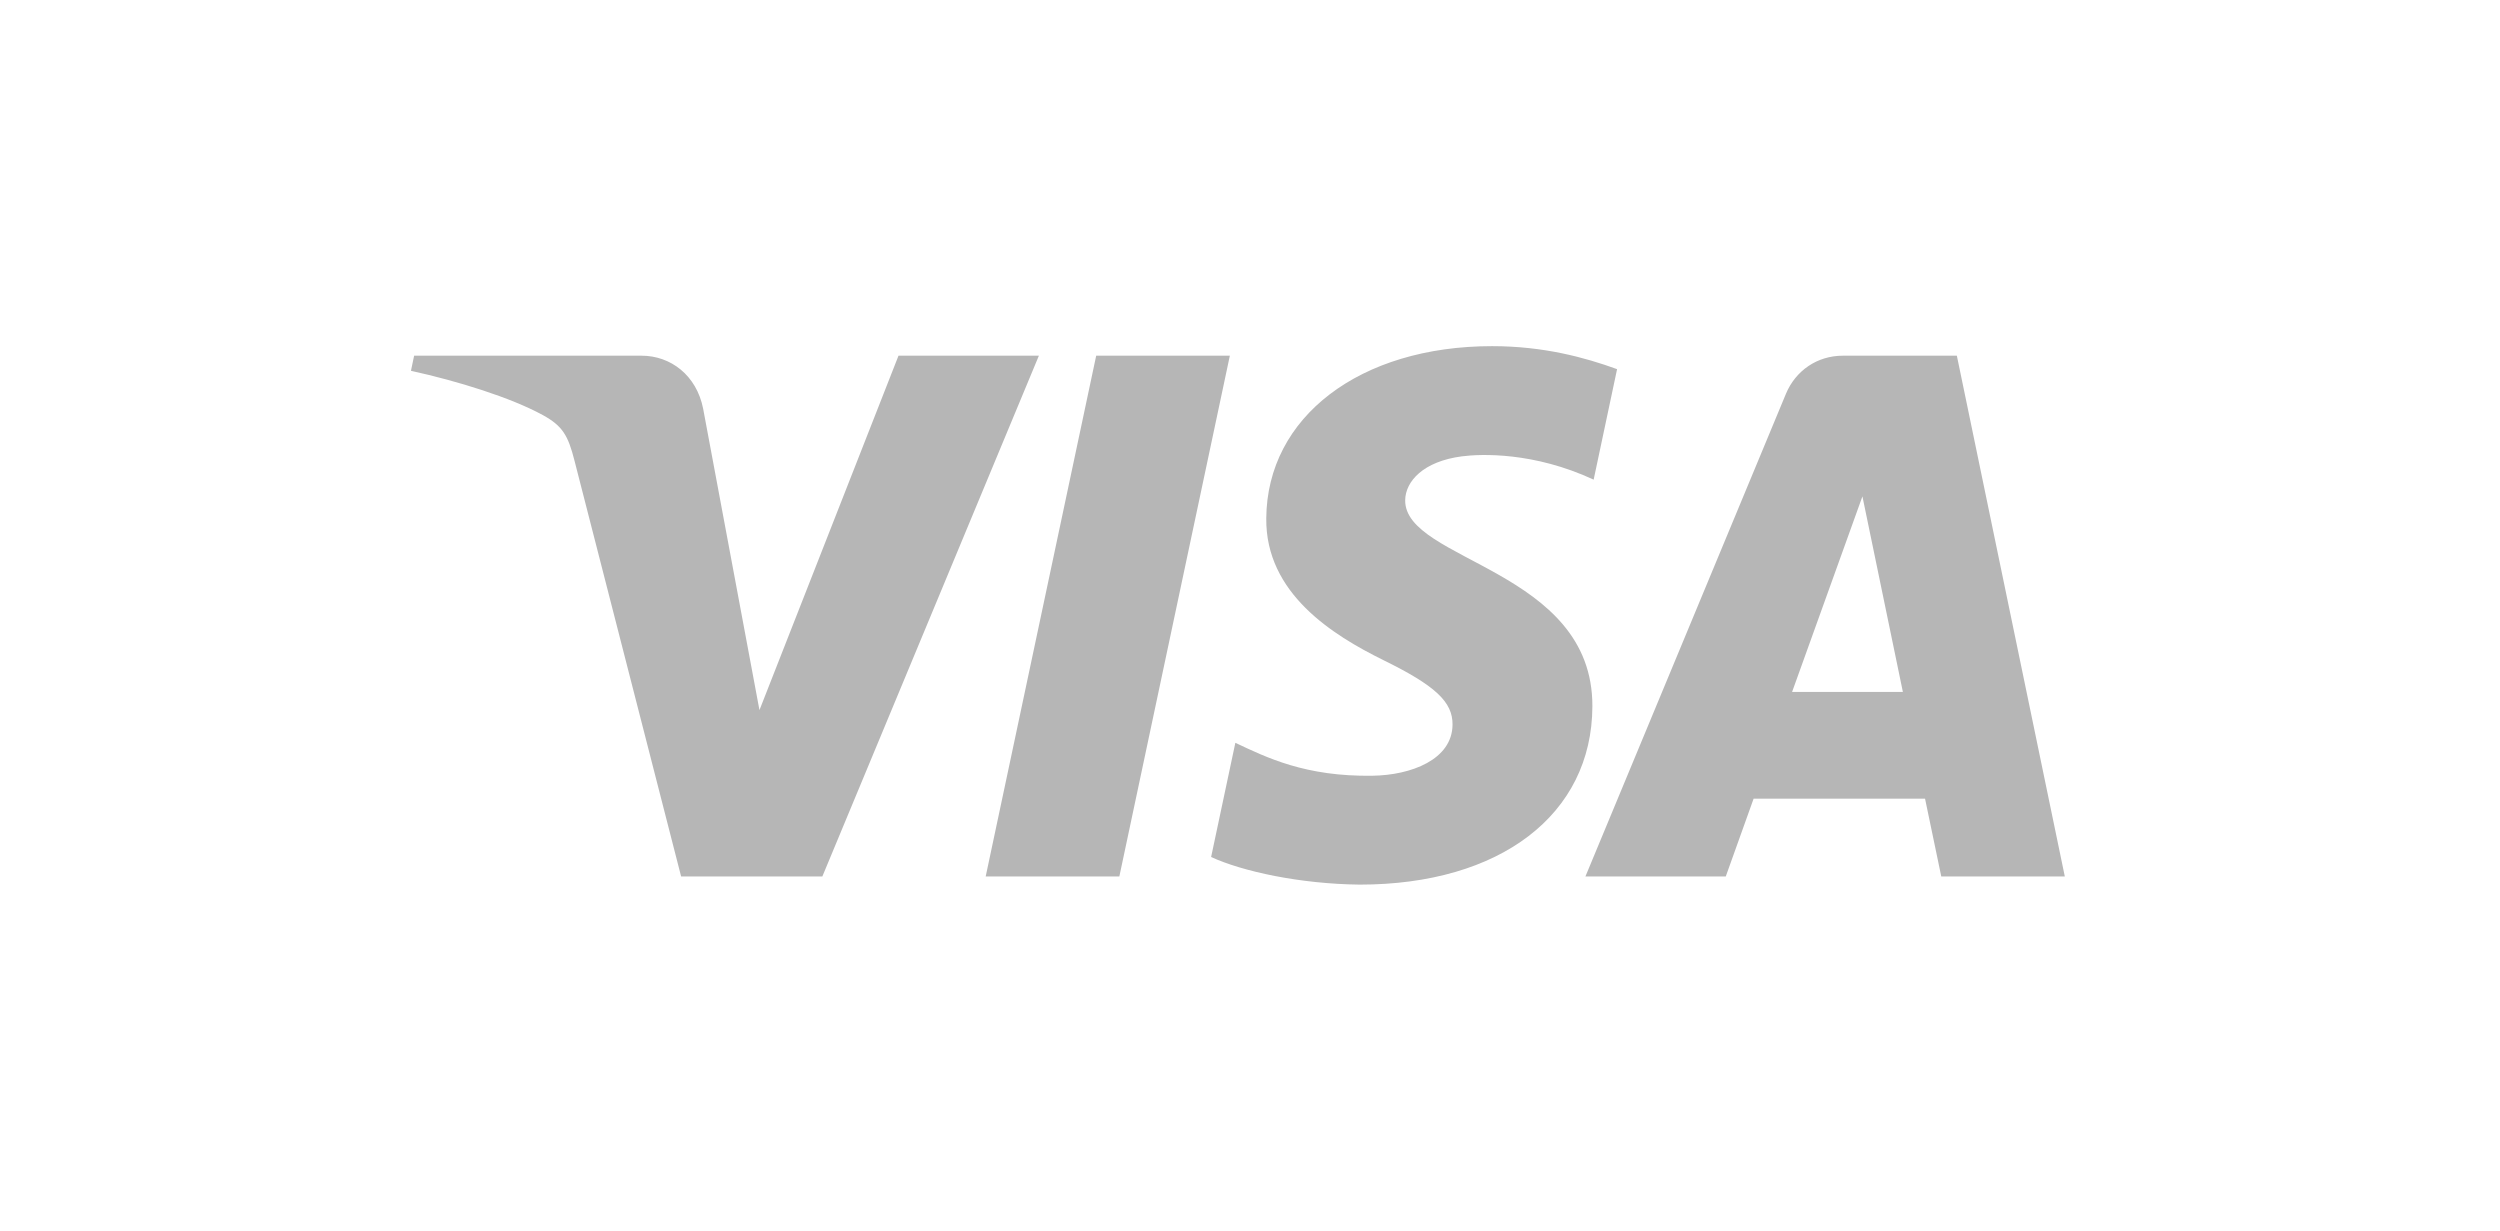 <svg width="65" height="32" viewBox="0 0 65 32" fill="none" xmlns="http://www.w3.org/2000/svg">
<path fill-rule="evenodd" clip-rule="evenodd" d="M31.976 9.248L29.103 22.788H25.628L28.501 9.248H31.976ZM46.594 17.991L48.423 12.906L49.475 17.991H46.594ZM50.473 22.788H53.685L50.878 9.248H47.915C47.246 9.248 46.684 9.638 46.434 10.24L41.221 22.788H44.87L45.594 20.765H50.051L50.473 22.788ZM41.402 18.367C41.417 14.794 36.502 14.596 36.535 12.999C36.545 12.514 37.004 11.997 38.008 11.865C38.506 11.8 39.879 11.748 41.435 12.471L42.044 9.598C41.208 9.294 40.132 9 38.794 9C35.359 9 32.942 10.839 32.923 13.476C32.901 15.425 34.649 16.512 35.963 17.161C37.318 17.825 37.773 18.25 37.766 18.843C37.757 19.752 36.685 20.154 35.688 20.169C33.94 20.197 32.927 19.693 32.119 19.313L31.489 22.282C32.302 22.657 33.8 22.983 35.352 23C39.003 23 41.391 21.182 41.402 18.367ZM27.011 9.248L21.381 22.788H17.709L14.938 11.982C14.77 11.317 14.624 11.073 14.113 10.792C13.277 10.335 11.898 9.907 10.685 9.641L10.767 9.248H16.68C17.433 9.248 18.11 9.753 18.282 10.627L19.746 18.463L23.361 9.248H27.011Z" fill="#B6B6B6"/>
</svg>
